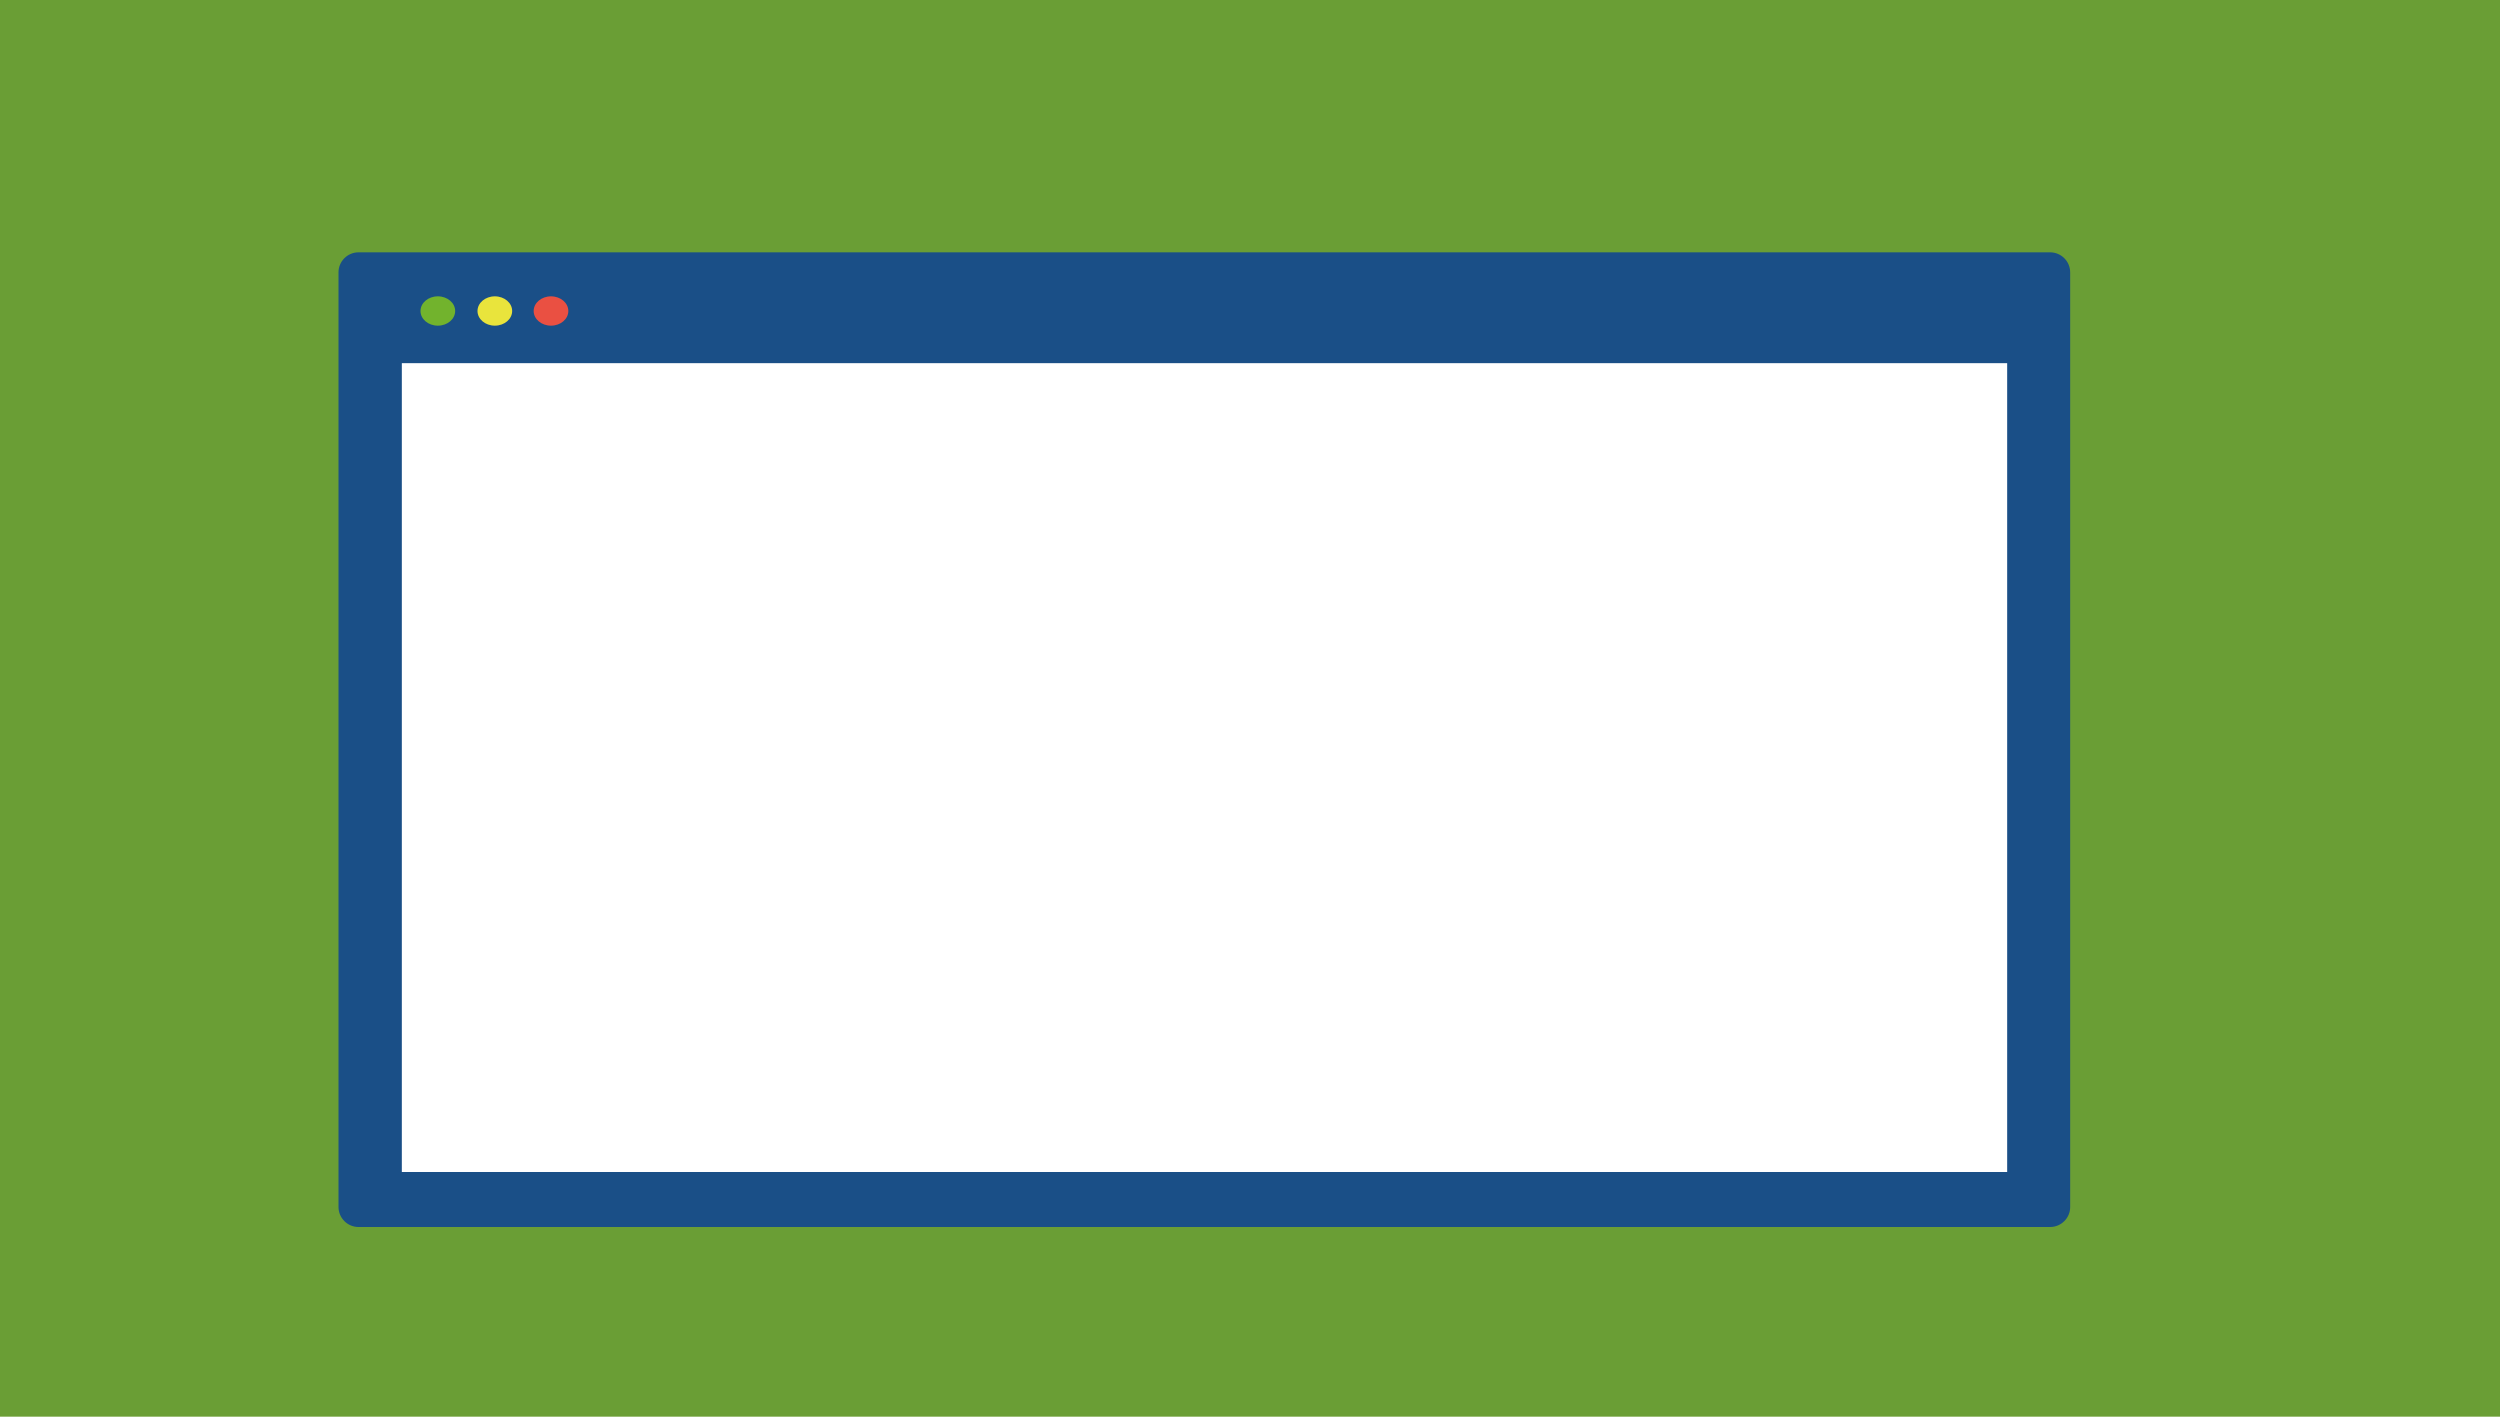 <?xml version="1.0" encoding="utf-8"?>
<!-- Generator: Adobe Illustrator 19.0.0, SVG Export Plug-In . SVG Version: 6.00 Build 0)  -->
<svg version="1.1" id="图层_1" xmlns="http://www.w3.org/2000/svg" xmlns:xlink="http://www.w3.org/1999/xlink" x="0px" y="0px"
	 viewBox="0 0 1500 850" style="enable-background:new 0 0 1500 850;" xml:space="preserve">
<style type="text/css">
	.st0{fill:#6A9E35;}
	.st1{fill:#1A4F87;}
	.st2{fill:#FFFFFF;}
	.st3{fill:#72B32D;}
	.st4{fill:#E9E43C;}
	.st5{fill:#EA5042;}
</style>
<rect id="XMLID_1_" class="st0" width="1500" height="850"/>
<g id="XMLID_2_">
	<path id="XMLID_439_" class="st1" d="M1230.1,736.2h-1015c-6.6,0-12-5.4-12-12V163.4c0-6.6,5.4-12,12-12h1015c6.6,0,12,5.4,12,12
		v560.9C1242.1,730.8,1236.7,736.2,1230.1,736.2z"/>
	<rect id="XMLID_440_" x="241.1" y="217.9" class="st2" width="963.2" height="485.3"/>
	<ellipse id="XMLID_441_" class="st3" cx="262.7" cy="186.6" rx="10.4" ry="8.8"/>
	<ellipse id="XMLID_442_" class="st4" cx="296.9" cy="186.6" rx="10.4" ry="8.8"/>
	<ellipse id="XMLID_443_" class="st5" cx="330.6" cy="186.6" rx="10.4" ry="8.8"/>
</g>
</svg>
